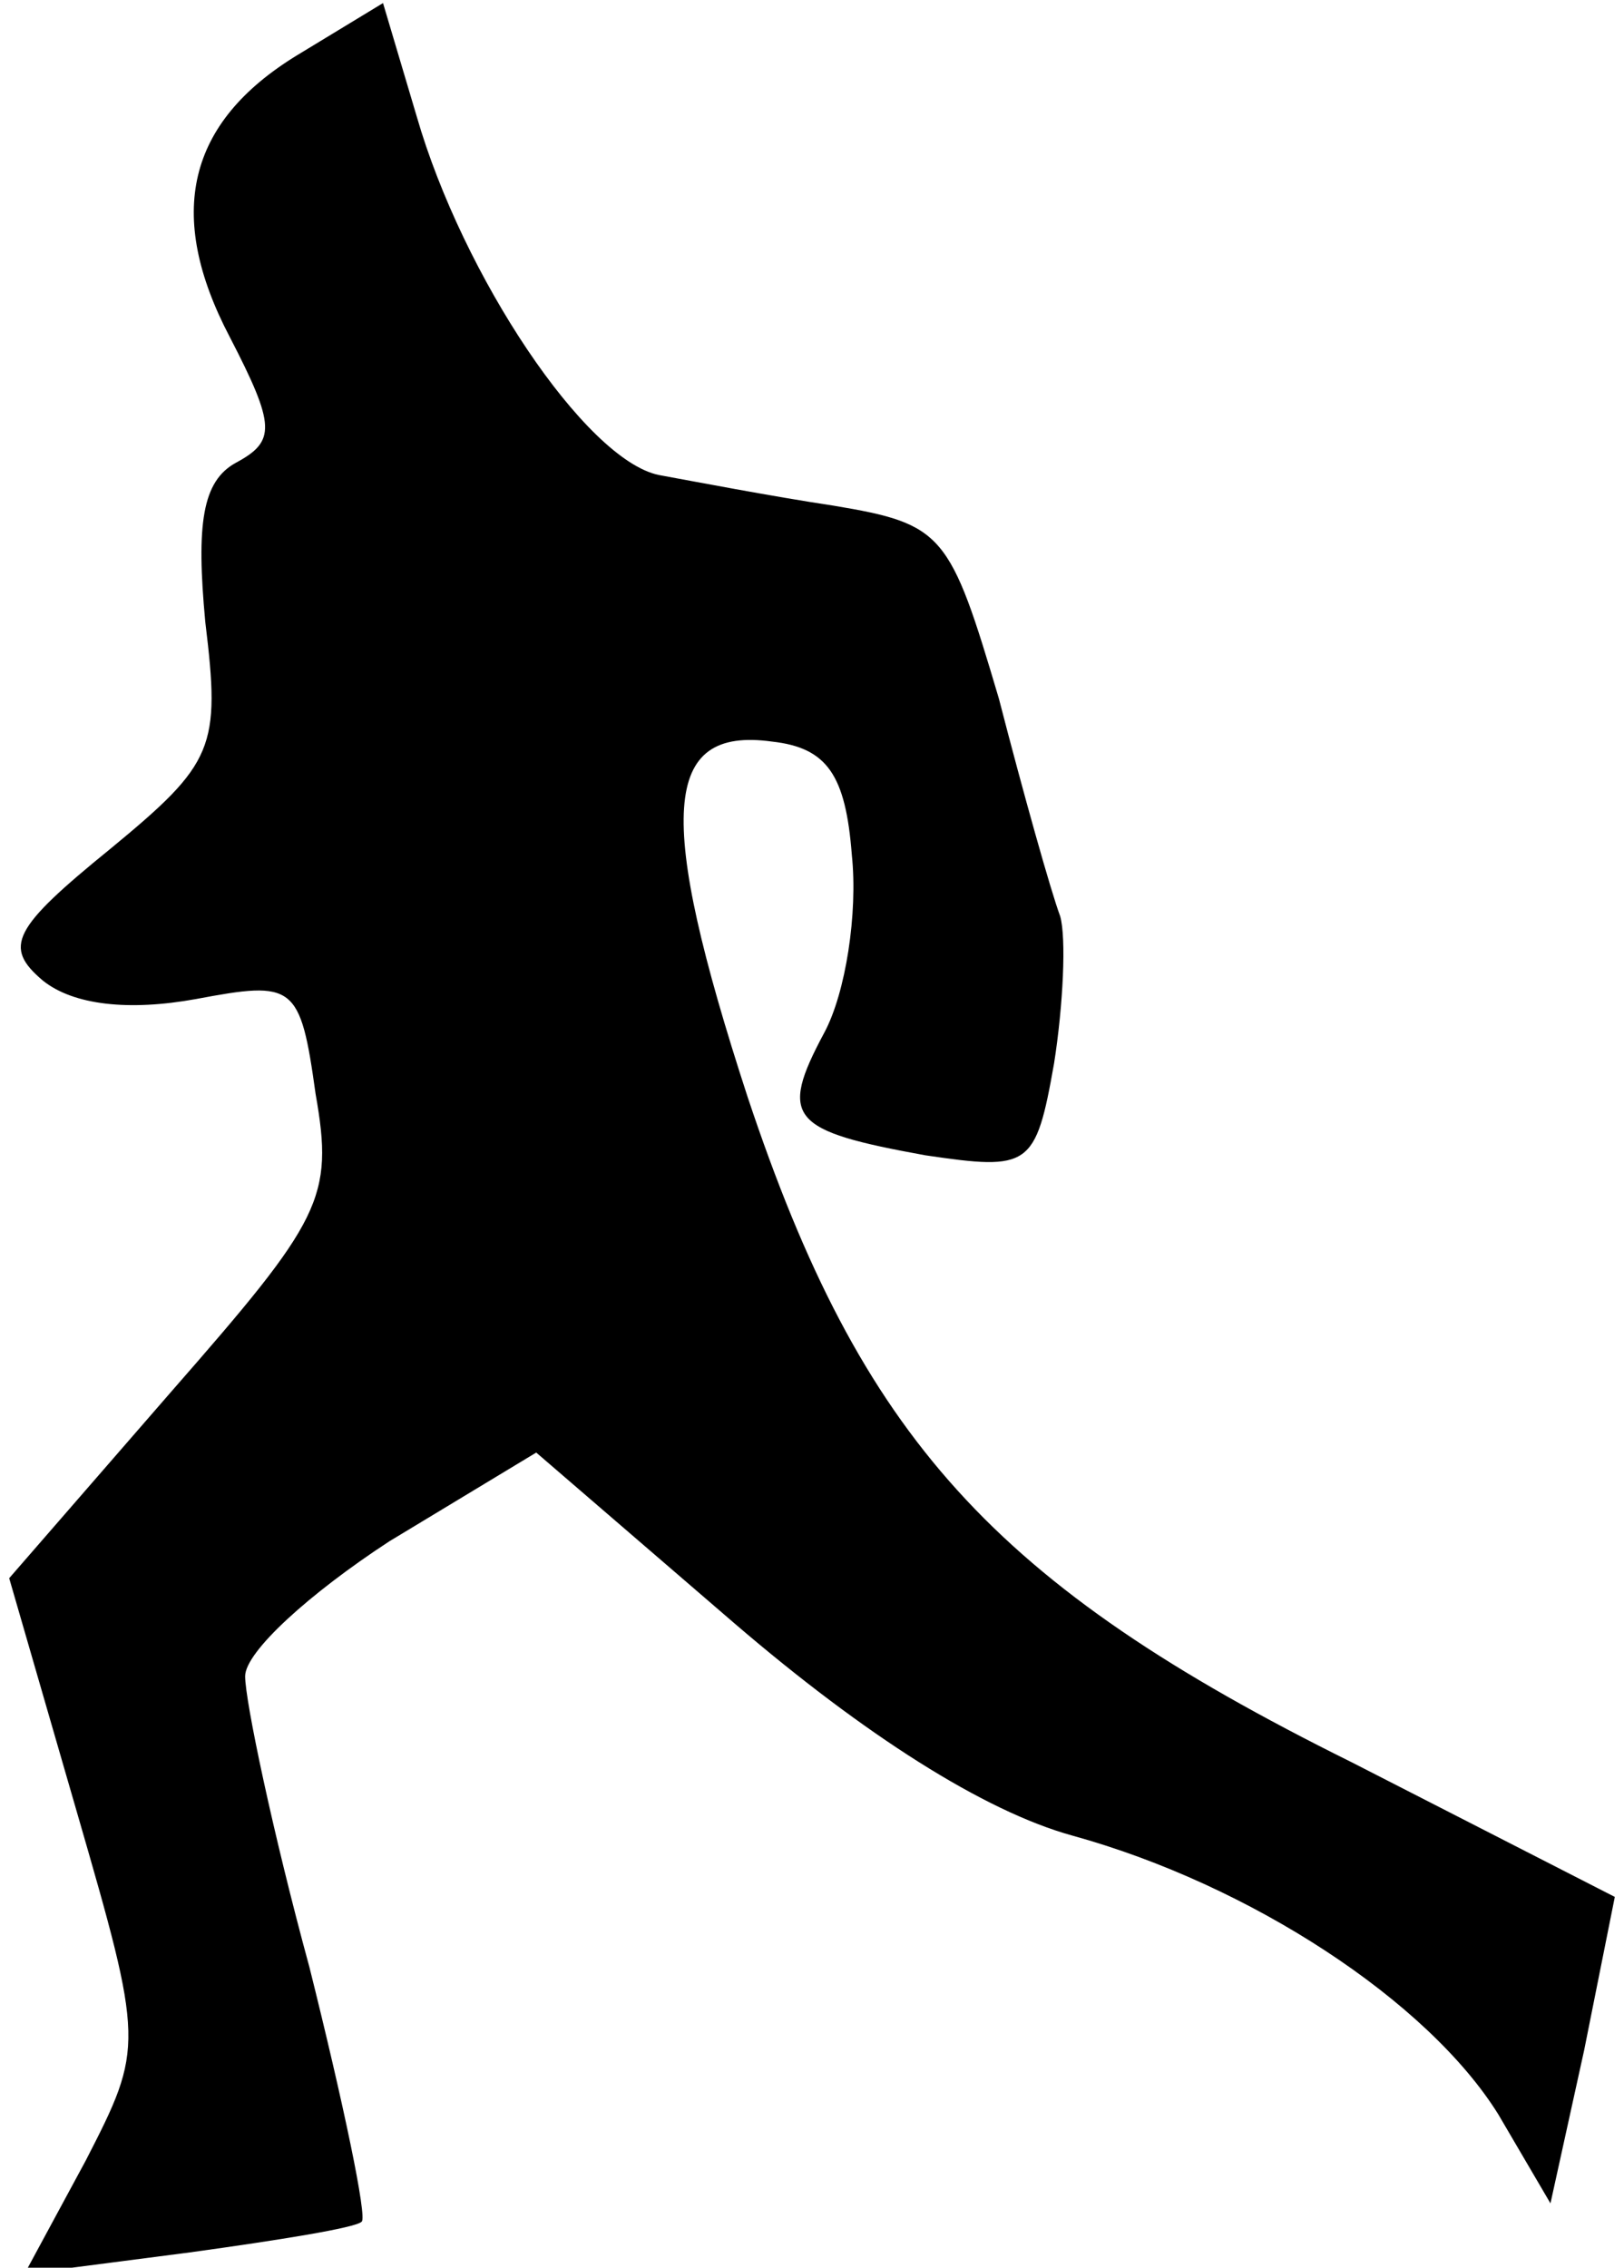 <?xml version="1.0" standalone="no"?>
<!DOCTYPE svg PUBLIC "-//W3C//DTD SVG 20010904//EN"
 "http://www.w3.org/TR/2001/REC-SVG-20010904/DTD/svg10.dtd">
<svg version="1.0" xmlns="http://www.w3.org/2000/svg"
 width="53pt" height="74pt" viewBox="0 0 53 74"
 preserveAspectRatio="xMidYMid meet">
<g transform="translate(0,74) scale(0.1,-0.1)"
fill="#000000" stroke="none">
<path fill="#000000" stroke="none" d="M97 722 c-36 -22 -43 -52 -22 -92 15
-29 15 -34 2 -41 -11 -6 -13 -20 -10 -52 5 -41 3 -46 -31 -74 -32 -26 -35 -32
-22 -43 10 -8 28 -10 50 -6 32 6 34 5 39 -31 6 -34 2 -41 -47 -97 l-53 -61 22
-76 c22 -76 22 -77 3 -114 l-20 -37 54 7 c29 4 54 8 56 10 2 1 -6 39 -17 83
-12 44 -21 87 -21 95 0 8 21 27 47 44 l48 29 65 -56 c42 -36 81 -61 110 -69
58 -16 116 -54 139 -91 l17 -29 11 50 10 50 -86 44 c-117 58 -160 106 -197
217 -30 92 -28 121 8 116 18 -2 24 -11 26 -37 2 -19 -2 -45 -9 -58 -15 -28
-11 -32 33 -40 34 -5 36 -4 42 30 3 19 4 41 2 48 -3 8 -12 40 -20 71 -16 54
-18 57 -54 63 -20 3 -46 8 -57 10 -24 5 -64 65 -79 117 l-11 37 -28 -17z"/>
</g>
</svg>
